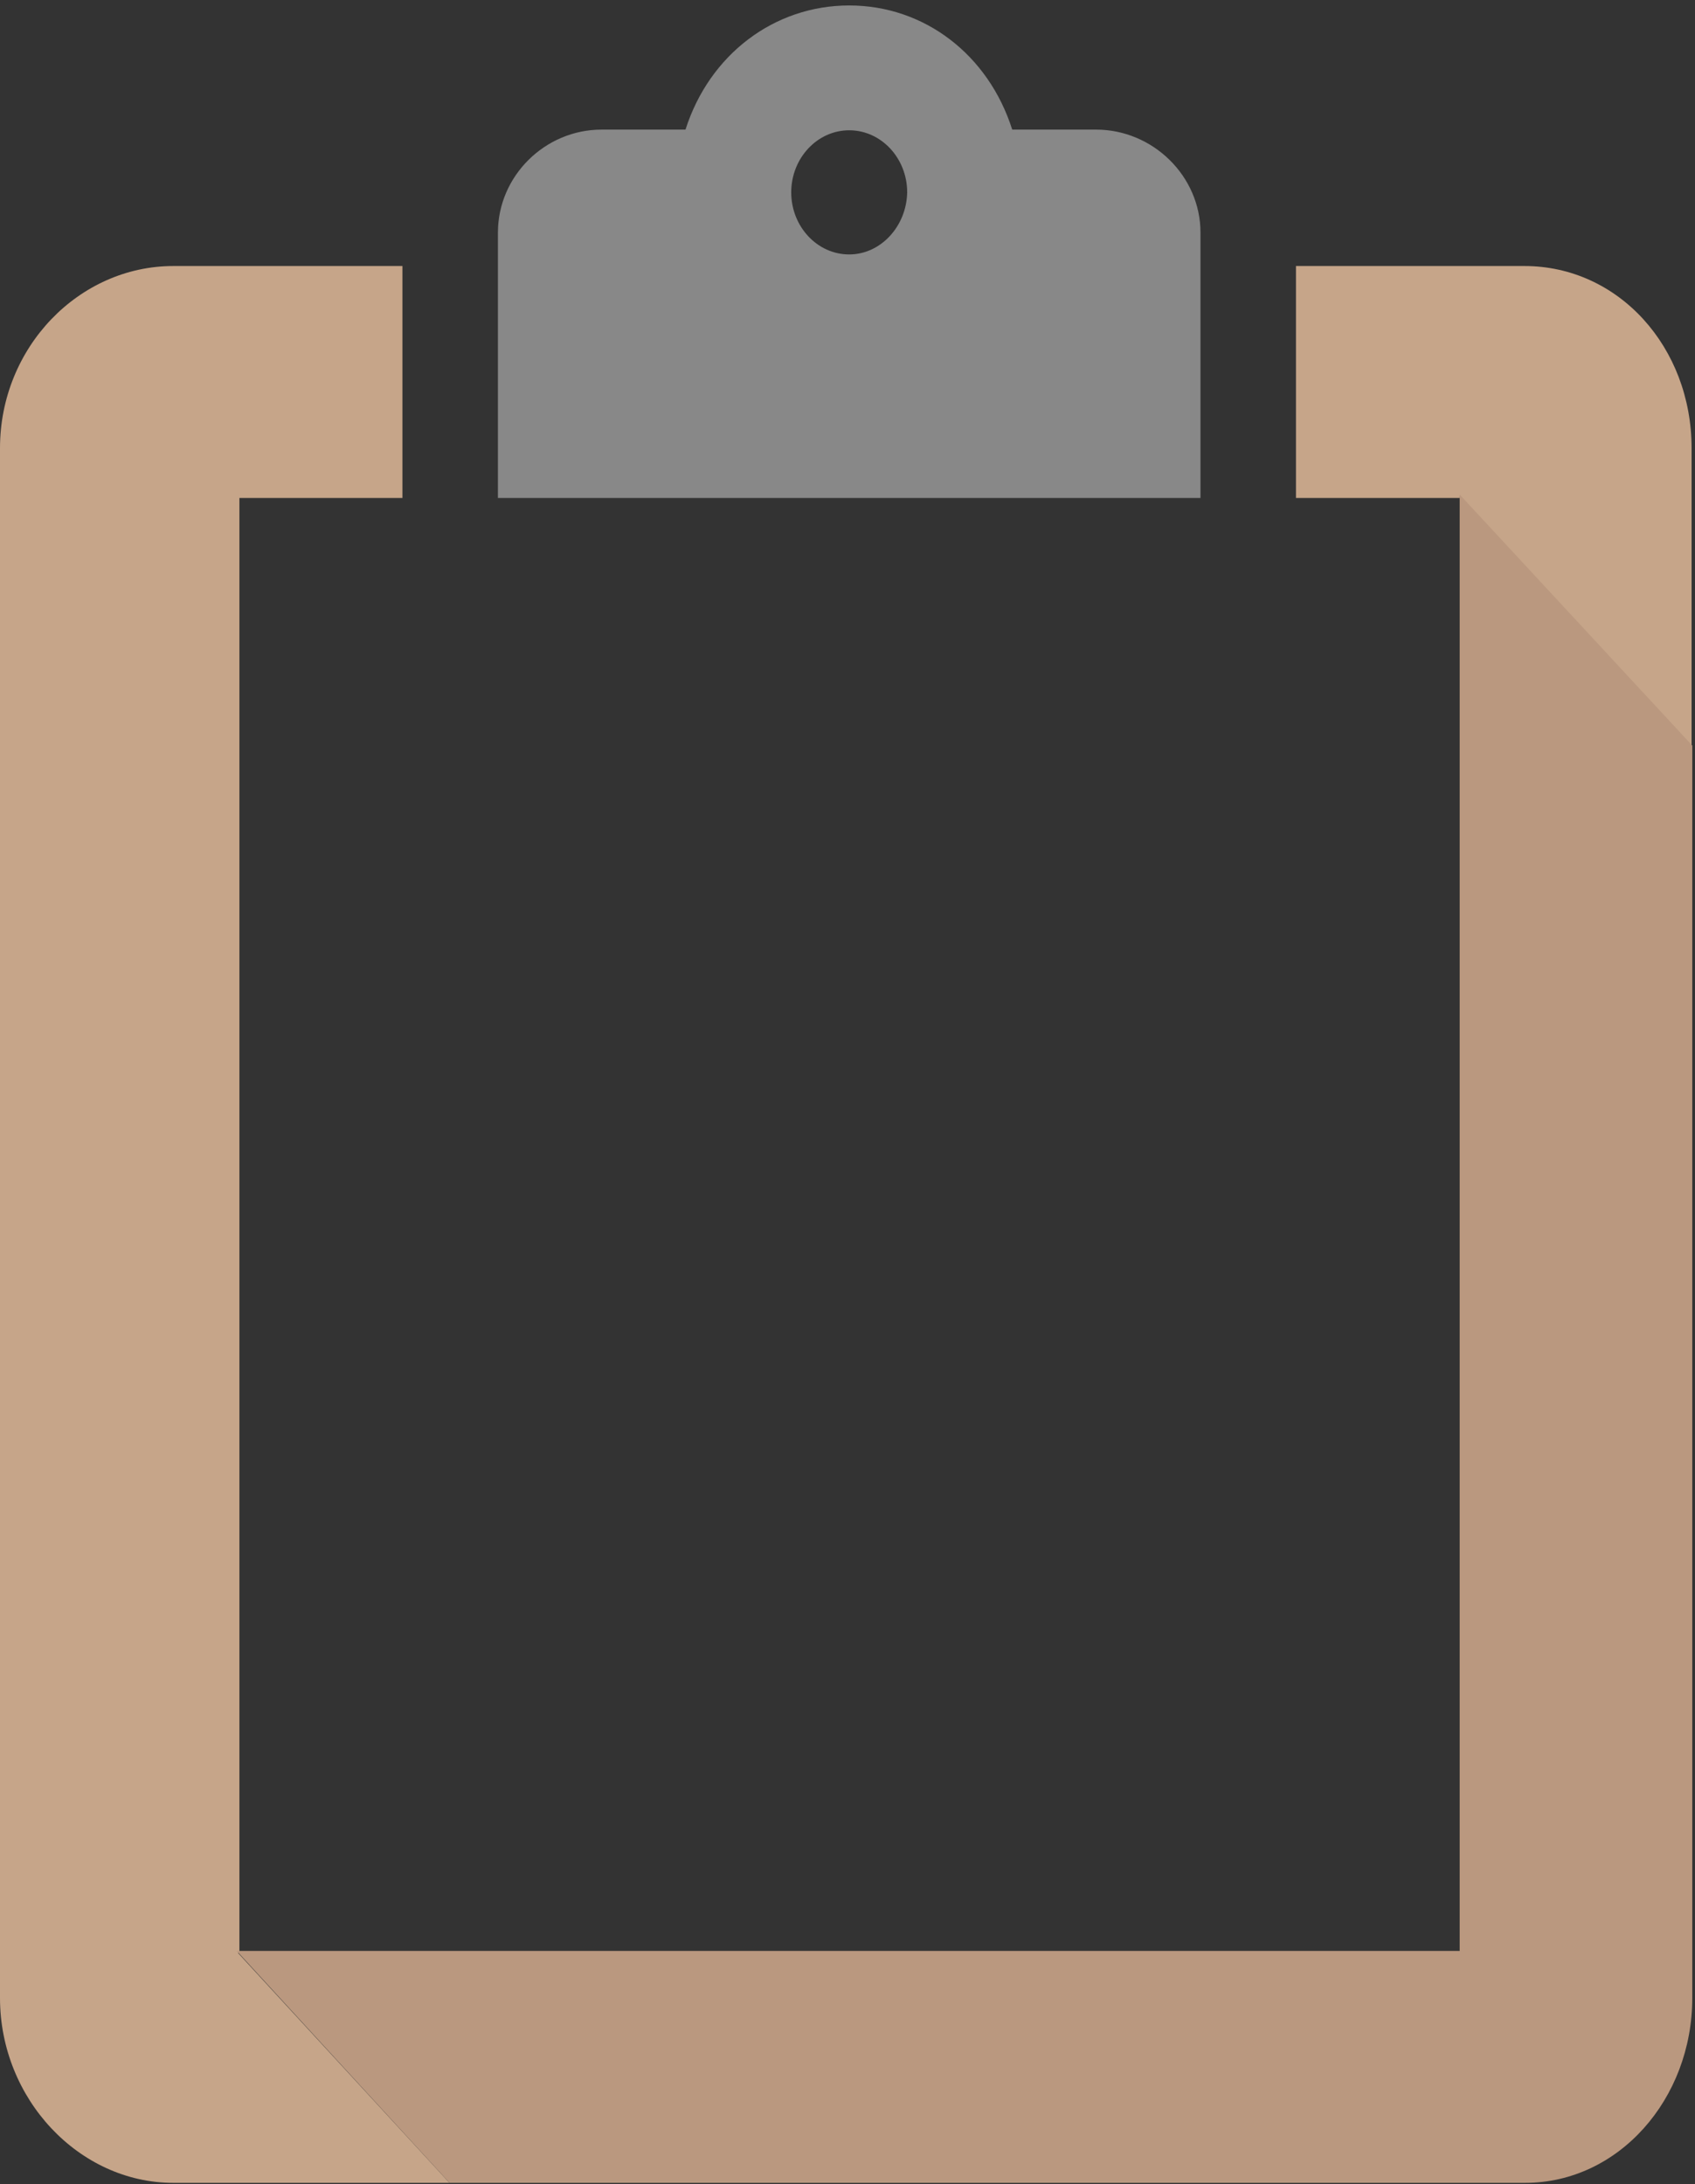 <?xml version="1.0" encoding="utf-8"?>
<!-- Generator: Adobe Illustrator 19.0.0, SVG Export Plug-In . SVG Version: 6.00 Build 0)  -->
<!DOCTYPE svg PUBLIC "-//W3C//DTD SVG 1.1//EN" "http://www.w3.org/Graphics/SVG/1.1/DTD/svg11.dtd">
<svg version="1.1" id="Layer_1" xmlns="http://www.w3.org/2000/svg" xmlns:xlink="http://www.w3.org/1999/xlink" x="0px" y="0px"
	 viewBox="0 0 248.5 320.2" enable-background="new 0 0 248.5 320.2" xml:space="preserve">
<rect x="0" y="0" width="248.5" height="320.2" fill="#333333" stroke="none"/>
<path id="XMLID_182_" fill="#888888" d="M160.7,19h-12.3c-3.5-11-12.9-18.2-23.9-18.2S104,8,100.5,19H88.2C79.9,19,73,25.8,73,34.1
	V73h103V34.1C176,25.8,169,19,160.7,19z M124.5,37.3c-4.7,0-8.5-4.1-8.5-9.1c0-5,3.8-9.1,8.5-9.1c4.7,0,8.5,4.1,8.5,9.1
	C132.9,33.2,129.1,37.3,124.5,37.3z"/>
<g id="XMLID_97_">
	<polygon id="XMLID_124_" fill="none" points="214.2,72.5 214.2,72.5 214.2,72.5 	"/>
	<g id="XMLID_128_">
		<path id="XMLID_213_" fill="#C6A589" d="M248,65.7c0-14.8-10.7-26.7-24.5-26.7H190v34h24v-0.2v-0.1v-0.1l-0.1,0l34.1,36.8V65.7z"
			/>
	</g>
	<g id="XMLID_178_">
		<path id="XMLID_211_" fill="#C6A589" d="M35,73h24V39H25.4C11.6,39,0,50.9,0,65.7v227.2C0,307.7,11.6,320,25.4,320h40.5l-31-33.7
			l0.2-0.1V73z"/>
	</g>
	<g id="XMLID_187_">
		<polygon id="XMLID_193_" fill="#F9F9F5" points="214.2,72.5 214.2,72.5 214.2,72.5 		"/>
	</g>
</g>
<g id="XMLID_179_">
	<g id="XMLID_180_">
		<polygon id="XMLID_194_" fill="#BA987F" points="214.2,72.5 214.2,72.5 214.2,72.5 		"/>
	</g>
	<g id="XMLID_181_">
		<path id="XMLID_202_" fill="#BA987F" d="M214,72.5V286H34.7l31.2,34h157.7c13.7,0,24.5-12.3,24.5-27.1V109.3L214,72.5z"/>
	</g>
</g>
</svg>
